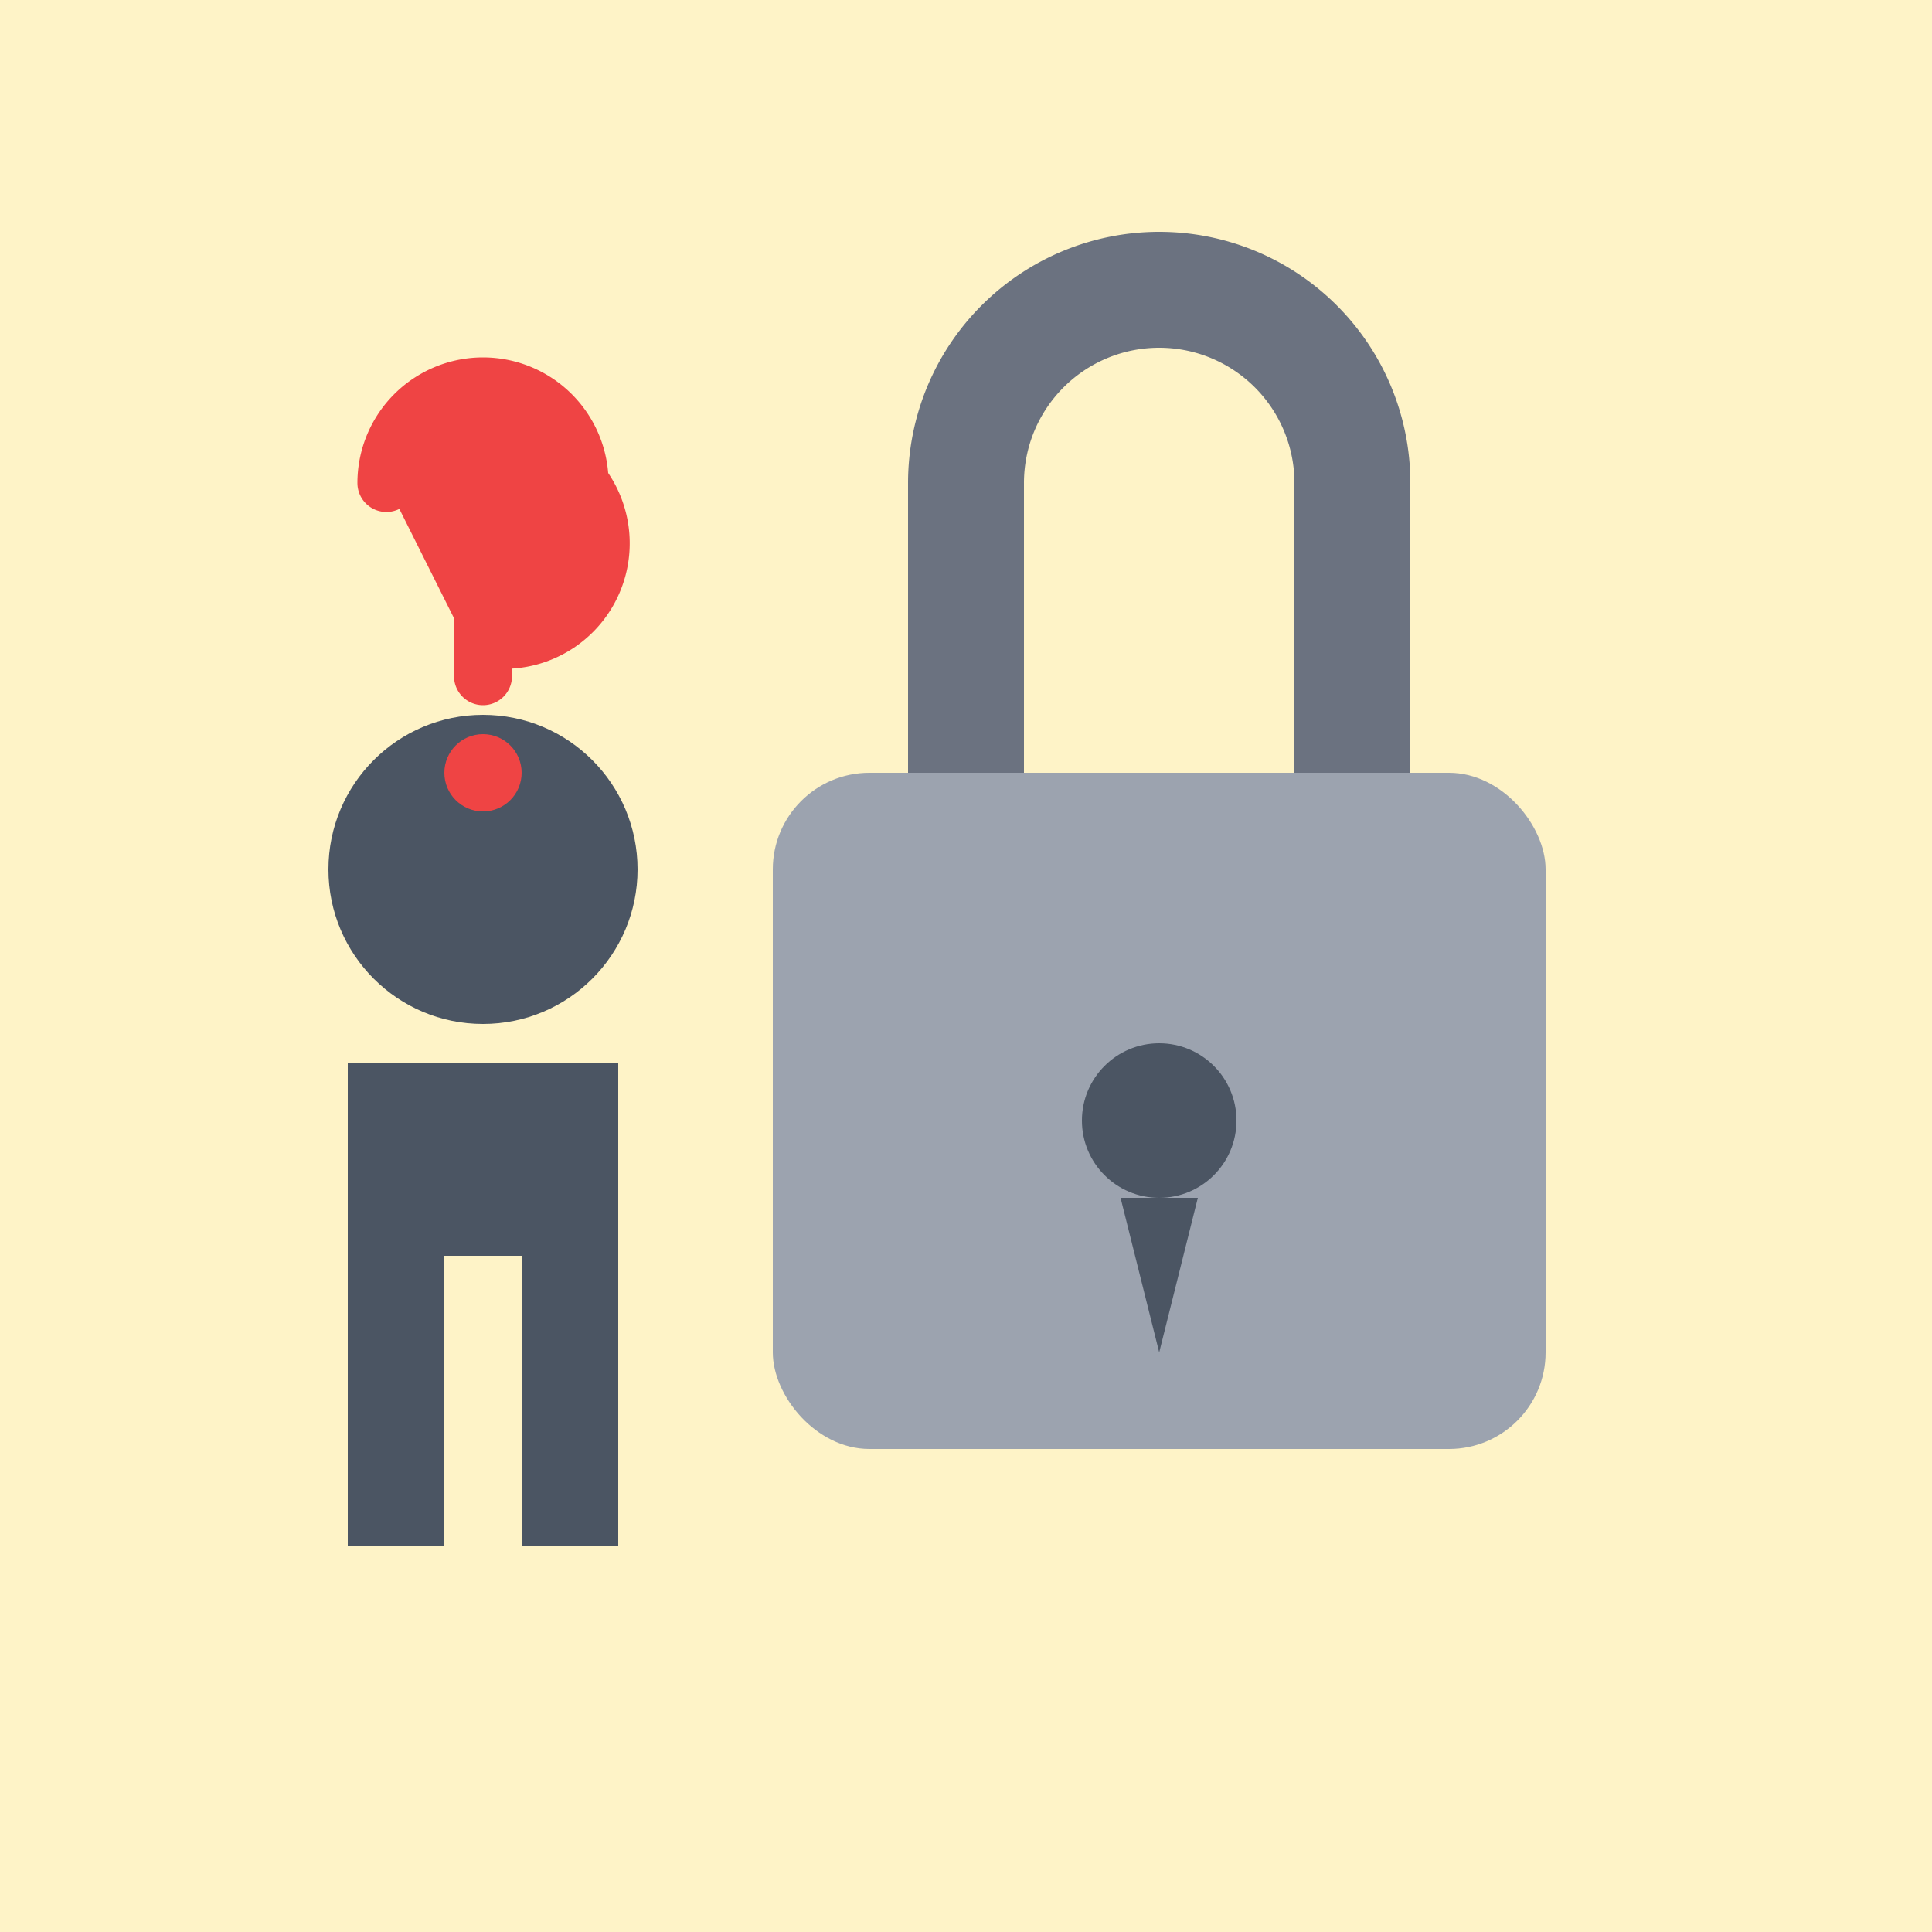 <svg xmlns="http://www.w3.org/2000/svg" viewBox="0 0 100 100">
  <!-- Background -->
  <rect fill="#FEF3C7" width="100" height="100"/>
  <!-- Lock Body -->
  <rect fill="#9CA3AF" x="40" y="40" width="40" height="35" rx="5"/>
  <!-- Lock Shackle -->
  <path fill="none" stroke="#6B7280" stroke-width="6" d="M50 40 V25 A10 10 0 0 1 70 25 V40"/>
  <!-- Keyhole -->
  <circle fill="#4B5563" cx="60" cy="58" r="4"/>
  <polygon fill="#4B5563" points="58,62 62,62 60,70"/>
  <!-- Person Silhouette -->
  <circle fill="#4B5563" cx="25" cy="45" r="8"/>
  <path fill="#4B5563" d="M18 55 H32 V80 H27 V65 H23 V80 H18 z"/>
  <!-- Question Mark -->
  <path fill="#EF4444" stroke="#EF4444" stroke-width="3" stroke-linecap="round" d="M20 25 A5 5 0 0 1 30 25 A5 5 0 0 1 25 33 V35"/>
  <circle fill="#EF4444" cx="25" cy="40" r="2"/>
</svg>